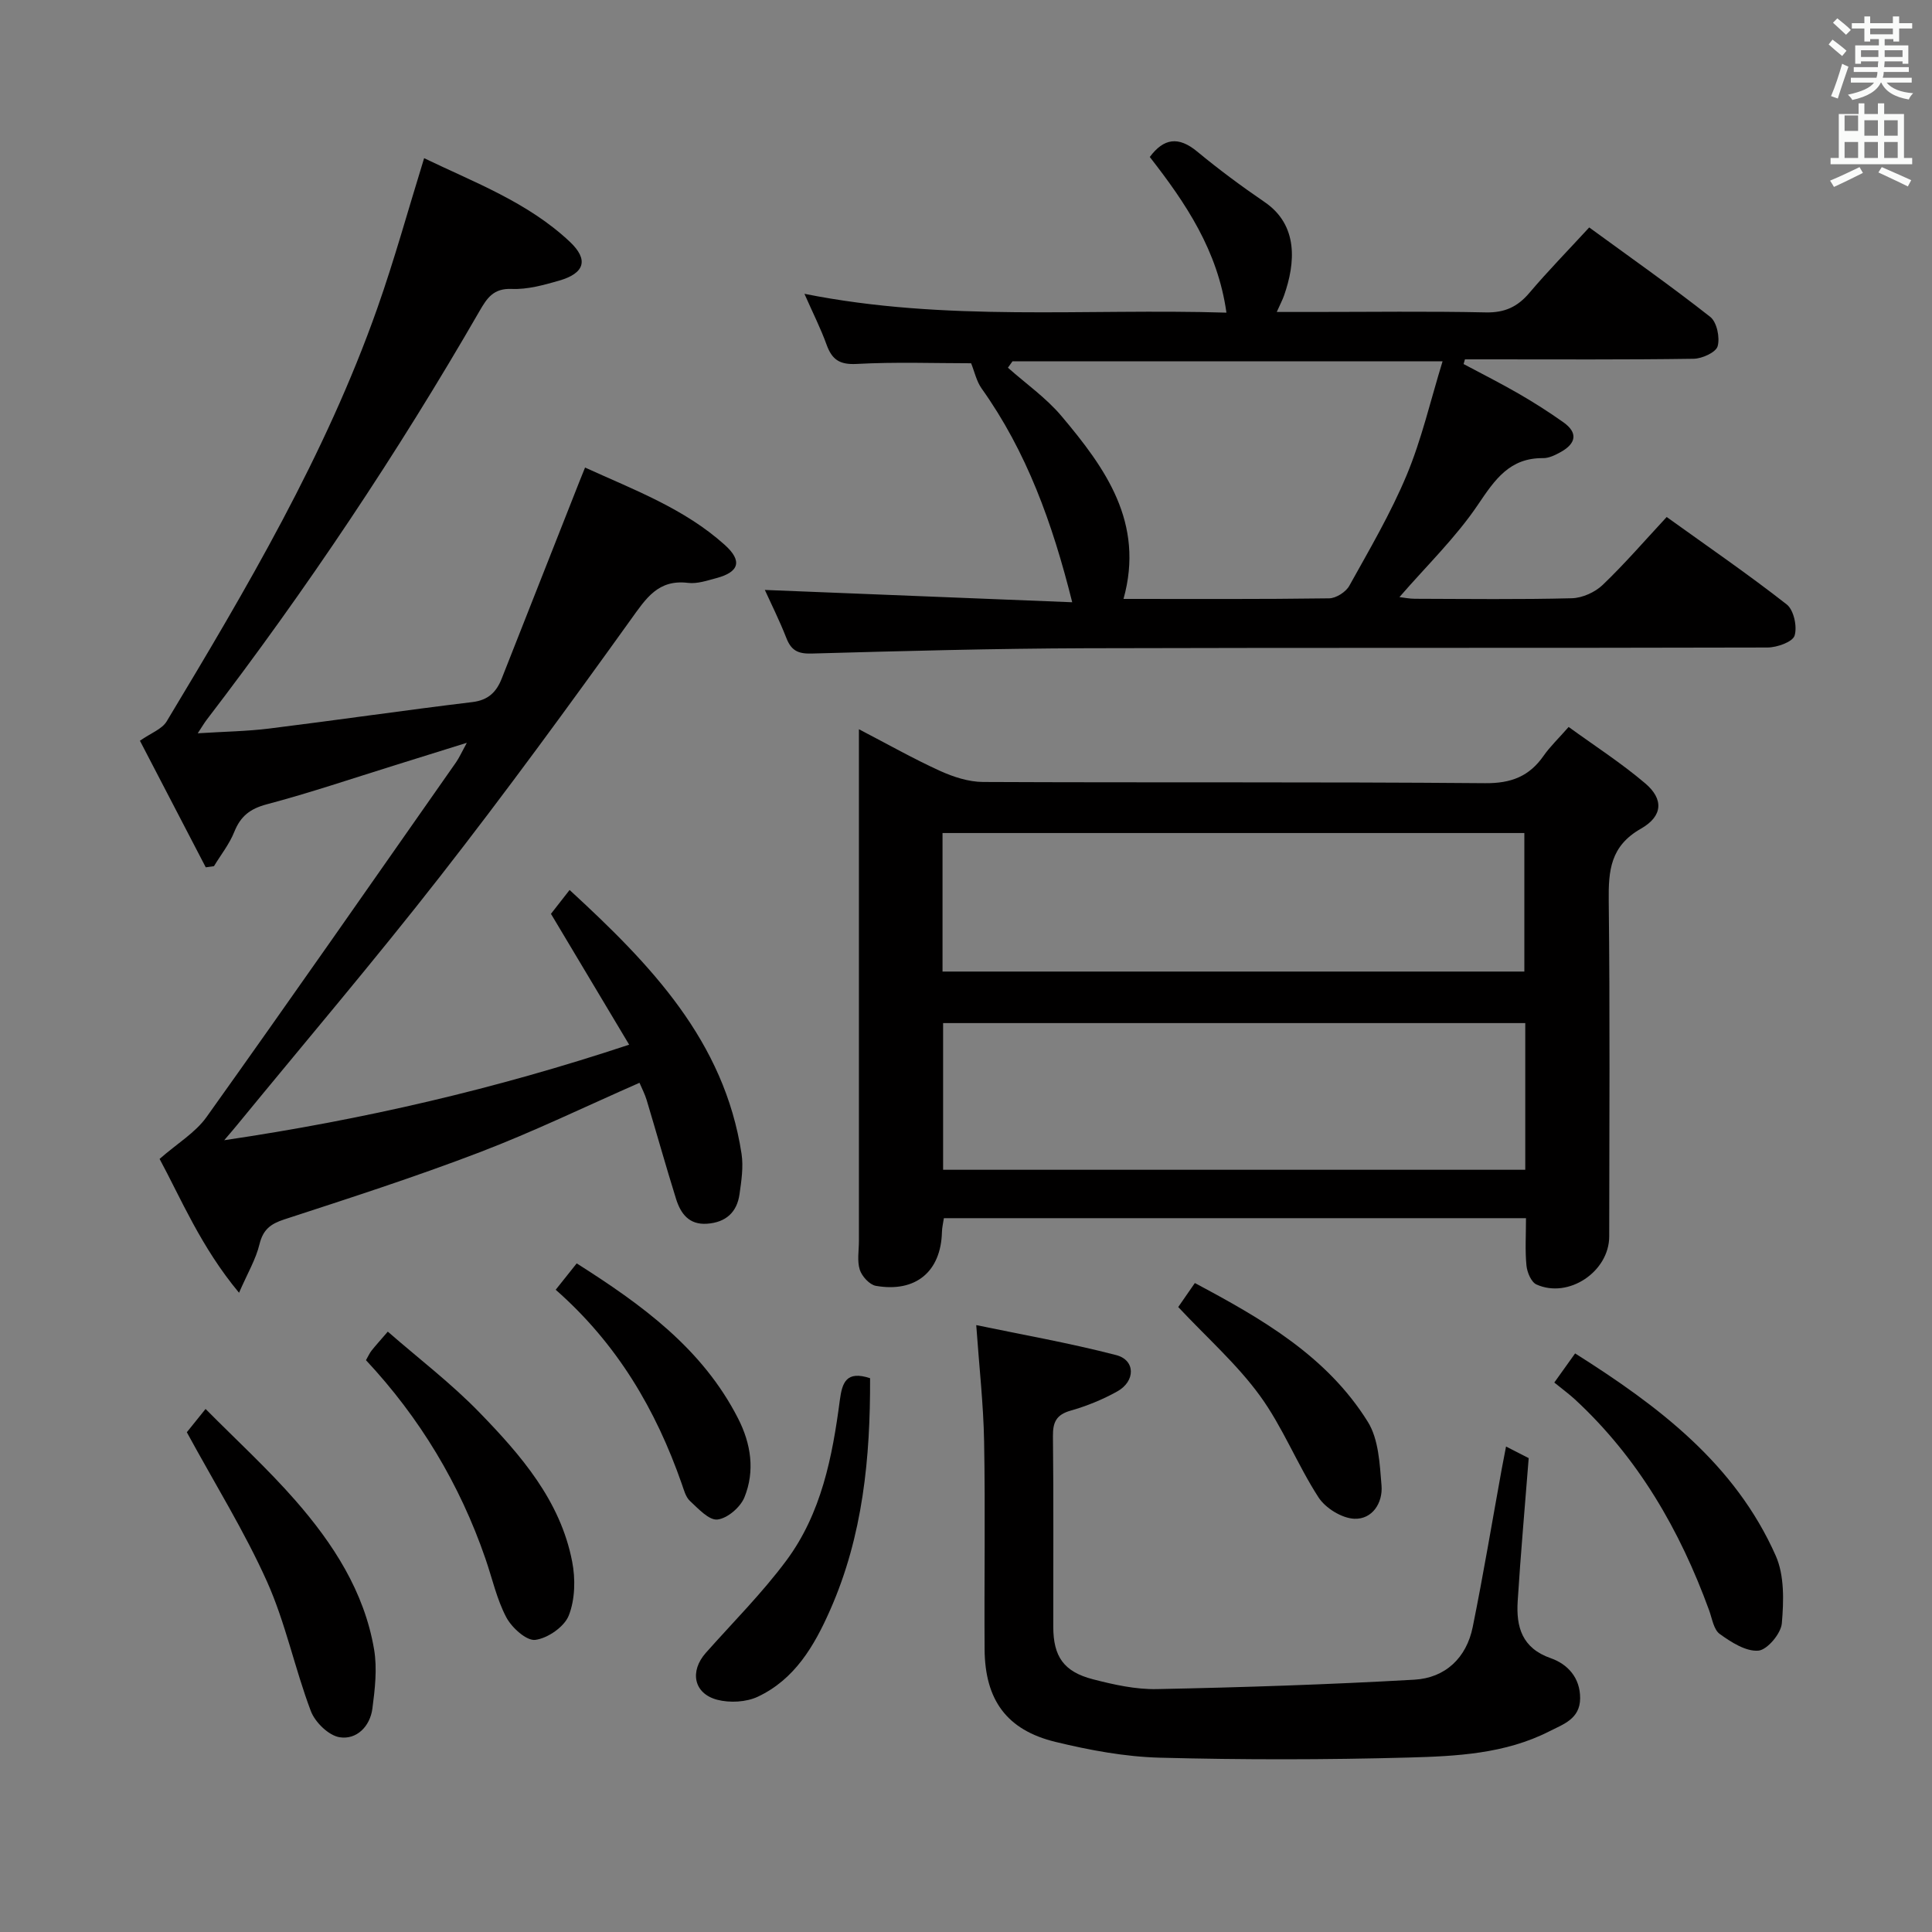 <svg enable-background="new 0 0 400 400" viewBox="0 0 400 400" xmlns="http://www.w3.org/2000/svg"><rect x="0" y="0" width="400" height="400" fill="#808080" stroke="none"/><path d="m378.6 9.2.8-1c.9.7 1.9 1.4 2.9 2.3l-.9 1.1c-1.1-.9-2-1.7-2.8-2.4zm.5 10.7c.9-2.1 1.6-4.3 2.3-6.7.4.2.8.4 1.3.6-.7 2.1-1.5 4.3-2.2 6.6zm.4-15.2.9-.9c1 .8 2 1.6 2.8 2.4l-1 1c-1-.9-1.9-1.8-2.7-2.5zm12.5-1.3h1.2v1.4h2.7v1.1h-2.7v2.7h-1.2v-.5h-1.8v1.3h4.9v3.8h-1.2v-.5h-3.7c0 .4-.1.9-.1 1.2h5.1v1h-5.2c0 .5-.1.9-.2 1.2h6v1h-5.2c1.1 1.3 2.9 2 5.5 2.2-.4.4-.7.8-.9 1.3-2.9-.5-4.8-1.6-5.7-3.5h-.1c-.8 1.7-2.7 2.9-5.9 3.6-.2-.4-.6-.8-.9-1.1 2.8-.6 4.6-1.4 5.4-2.5h-4.8v-1h5.3c.1-.3.2-.7.2-1.2h-4.9v-1h5c0-.4 0-.8.1-1.2h-3.6v.5h-1.2v-3.8h4.9v-1.3h-1.8v.5h-1.2v-2.7h-2.6v-1.1h2.6v-1.4h1.2v1.4h4.7v-1.4zm-6.7 8.4h3.6c0-.4 0-.9 0-1.4h-3.6zm1.9-4.7h4.7v-1.2h-4.7zm6.7 3.3h-3.7v1.4h3.7z" fill="#fafbfa"/><path d="m384.7 21.4h1.3v2.2h2.8v-2.2h1.3v2.2h4.1v9.1h1.7v1.3h-16.9v-1.3h1.7v-9.1h4.1v-2.2zm.3 13.2.7 1.2c-1.8.9-3.8 1.9-6 2.9-.2-.4-.5-.8-.8-1.3 2.4-1 4.4-2 6.1-2.8zm-3.1-7.5h2.8v-3.2h-2.8v4.2zm0 5.6h2.8v-3.3h-2.8zm4.1-4.6h2.8v-3.2h-2.8zm0 4.6h2.8v-3.3h-2.8zm3.6 1.9c2.1.9 4.1 1.8 6.1 2.7l-.7 1.3c-2.2-1.1-4.2-2-6.1-2.9zm3.3-9.7h-2.8v3.2h2.8zm-2.8 7.8h2.8v-3.3h-2.8z" fill="#fafbfa"/><g fill="#010000"><path d="m49.49 267.65c-7.9-9.49-12.05-19.57-16.45-27.71 3.69-3.23 7.42-5.44 9.72-8.67 17.38-24.36 34.48-48.92 51.65-73.43.65-.93 1.12-2 2.24-4.05-5.55 1.73-10.16 3.18-14.78 4.61-8.87 2.76-17.69 5.75-26.66 8.13-3.45.92-5.4 2.46-6.7 5.69-1.01 2.53-2.78 4.75-4.21 7.11-.57.08-1.13.16-1.7.24-4.6-8.84-9.2-17.69-13.63-26.21 2.24-1.57 4.57-2.39 5.54-4.01 16.54-27.5 32.88-55.13 43.62-85.57 3.53-10.01 6.35-20.26 9.68-31.03 10.35 5 21.42 9.08 30.15 17.29 3.96 3.72 3.13 6.54-2.26 8.08-3.17.91-6.53 1.84-9.75 1.7-3.78-.16-5.11 1.88-6.67 4.58-16.97 29.43-35.81 57.62-56.47 84.6-.48.62-.88 1.31-1.87 2.82 5.49-.35 10.21-.41 14.86-.99 14.01-1.74 27.97-3.78 41.99-5.47 3.32-.4 4.99-2.09 6.09-4.88 5.36-13.58 10.71-27.17 16.07-40.75.3-.77.61-1.53 1.18-2.93 10.15 4.63 20.55 8.48 28.93 16.02 3.68 3.31 2.99 5.61-1.73 6.87-1.92.51-3.98 1.22-5.87.99-6.21-.76-8.69 3.19-11.84 7.57-12.9 17.97-25.95 35.85-39.56 53.28s-27.96 34.29-41.98 51.4c-.6.74-1.23 1.46-2.66 3.14 28.92-4.28 56.13-10.59 83.84-19.78-5.54-9.27-10.71-17.93-16.19-27.09.95-1.21 2.22-2.84 3.86-4.94 16.76 15.42 32.02 31.2 35.6 54.63.41 2.7-.03 5.6-.42 8.35-.53 3.77-2.85 5.85-6.73 6.12-3.74.26-5.46-2.11-6.41-5.14-2.12-6.8-4.04-13.66-6.09-20.48-.37-1.23-.98-2.38-1.48-3.56-11.16 4.9-21.93 10.12-33.07 14.38-13.31 5.09-26.9 9.48-40.46 13.9-2.86.93-4.39 2.1-5.14 5.12-.74 3.1-2.44 5.95-4.24 10.07z"/><path d="m315.94 252.21c-40.61 0-80.4 0-120.52 0-.15 1.02-.38 1.94-.4 2.87-.21 8.18-5.42 12.58-13.68 11.14-1.31-.23-2.89-1.97-3.33-3.33-.58-1.82-.18-3.95-.18-5.95 0-33.15 0-66.3 0-99.46 0-1.82 0-3.63 0-6.5 6.01 3.13 11.28 6.11 16.76 8.61 2.77 1.26 5.93 2.29 8.92 2.31 34.65.16 69.3-.04 103.95.25 5.41.05 9.15-1.4 12.14-5.69 1.32-1.89 3.03-3.51 5.17-5.95 5.33 3.87 10.87 7.44 15.86 11.68 3.8 3.22 3.7 6.76-.88 9.37-6.35 3.61-6.75 8.67-6.68 14.96.27 23.15.12 46.31.1 69.47-.01 7.29-8.42 12.94-15.06 9.95-1.09-.49-1.93-2.51-2.07-3.9-.31-3.11-.1-6.25-.1-9.83zm-.15-40.39c-40.45 0-80.48 0-120.53 0v30.37h120.53c0-10.23 0-20.04 0-30.37zm-120.65-10.67h120.46c0-9.86 0-19.28 0-28.68-40.36 0-80.37 0-120.46 0z"/><path d="m201.06 75.21c-7.51 0-15.62-.3-23.7.14-3.55.19-5.11-.91-6.23-4-1.21-3.36-2.84-6.56-4.58-10.52 29.33 5.86 58.14 3 87.37 3.9-1.8-12.86-8.41-22.66-15.87-32.23 2.89-3.87 5.92-4.35 9.83-1.11 4.47 3.7 9.15 7.17 13.94 10.44 7.05 4.81 6.37 12.67 4.04 19.32-.31.9-.77 1.75-1.52 3.44h7.3c12 0 24-.17 36 .09 3.89.08 6.55-1.15 9-4.04 3.85-4.54 8.03-8.81 12.39-13.55 8.58 6.26 16.99 12.17 25.06 18.52 1.37 1.08 2.03 4.27 1.53 6.07-.35 1.27-3.22 2.58-4.98 2.6-14.16.21-28.33.12-42.5.12-1.61 0-3.23 0-4.84 0-.09.32-.19.64-.28.97 3.82 2.04 7.7 3.99 11.45 6.16 3.16 1.83 6.26 3.8 9.24 5.92 3.04 2.16 2.57 4.36-.49 6.09-1.14.64-2.48 1.32-3.72 1.31-6.94-.07-9.98 4.42-13.49 9.62-4.6 6.83-10.66 12.67-16.27 19.15.88.1 2.05.35 3.22.35 10.83.03 21.67.17 32.49-.11 2.17-.06 4.78-1.24 6.36-2.75 4.54-4.34 8.66-9.12 13.26-14.07 8.54 6.14 16.89 11.87 24.85 18.1 1.46 1.14 2.21 4.59 1.63 6.46-.41 1.31-3.63 2.45-5.6 2.46-47 .13-93.99.01-140.99.15-18.98.06-37.96.57-56.93 1.1-2.82.08-4.22-.64-5.22-3.21-1.43-3.66-3.2-7.18-4.46-9.96 21.01.84 42.05 1.69 63.64 2.55-4.12-16.49-9.46-31.21-18.77-44.28-1.05-1.49-1.46-3.46-2.16-5.2zm97.61-.41c-30.63 0-59.83 0-89.04 0-.32.44-.63.89-.95 1.33 3.72 3.31 7.9 6.23 11.07 9.99 9.1 10.79 17.26 22.11 12.86 37.88 14.28 0 28.42.08 42.57-.12 1.44-.02 3.47-1.31 4.18-2.6 4.19-7.54 8.59-15.03 11.9-22.97 3.08-7.39 4.89-15.31 7.41-23.51z"/><path d="m311.81 299.49c2.16 1.11 3.6 1.85 4.69 2.4-.79 10.14-1.67 19.87-2.28 29.63-.33 5.28.86 9.7 6.84 11.79 3.47 1.21 6.12 4.02 6.09 8.33-.04 4.25-3.46 5.33-6.37 6.81-9.17 4.67-19.26 5.16-29.17 5.43-17.15.47-34.33.48-51.48.03-7.24-.19-14.55-1.56-21.61-3.27-10.1-2.45-14.6-8.7-14.67-19.19-.09-14.33.16-28.67-.1-42.99-.14-7.74-1.02-15.47-1.63-24.11 9.35 1.95 19.27 3.69 28.98 6.21 3.99 1.03 4.02 5.39.23 7.51-3.02 1.69-6.32 3.03-9.65 3.98-2.97.84-3.71 2.38-3.68 5.29.15 13.16.05 26.33.07 39.49.01 6.13 2.16 9.28 8.19 10.84 4.32 1.12 8.85 2.13 13.27 2.04 17.78-.36 35.56-.94 53.31-1.95 6.38-.36 10.78-4.51 12.07-10.9 2.21-10.89 4.03-21.85 6.02-32.79.23-1.26.48-2.52.88-4.58z"/><path d="m38.68 296.53c.68-.85 1.91-2.38 3.88-4.82 6.41 6.47 12.86 12.38 18.58 18.92 7.82 8.94 14.28 18.88 16.31 30.86.67 3.96.18 8.21-.35 12.25-.48 3.68-3.26 6.5-6.78 5.94-2.28-.36-5.1-3.11-5.97-5.44-3.33-8.81-5.23-18.22-9.06-26.77-4.66-10.39-10.74-20.15-16.61-30.94z"/><path d="m75.77 281.61c.48-.83.74-1.45 1.14-1.96.82-1.04 1.71-2.01 3.38-3.95 6.43 5.61 13.15 10.73 18.97 16.73 8.58 8.84 16.76 18.25 19.2 30.88.7 3.59.61 7.83-.7 11.16-.92 2.34-4.36 4.72-6.93 5.05-1.83.23-4.86-2.52-6-4.66-1.99-3.76-2.91-8.07-4.32-12.14-5.32-15.45-13.58-29.17-24.74-41.11z"/><path d="m321.8 286.24c1.74-2.44 2.87-4.01 4.31-6.03 17.27 10.91 33.1 22.85 41.54 41.89 1.81 4.09 1.66 9.36 1.26 13.99-.18 2.13-3.03 5.51-4.87 5.66-2.59.2-5.62-1.75-7.98-3.45-1.26-.9-1.58-3.18-2.2-4.89-6.06-16.62-14.7-31.59-27.82-43.71-1.23-1.12-2.57-2.1-4.24-3.46z"/><path d="m180.14 285.34c.06 16.45-1.47 32.62-8.27 48-3.3 7.48-7.34 14.34-14.96 17.94-2.41 1.14-5.83 1.32-8.44.63-4.86-1.29-5.72-5.89-2.34-9.7 5.62-6.34 11.66-12.36 16.69-19.14 7.23-9.74 9.52-21.43 11.06-33.2.49-3.66 1.35-6.14 6.26-4.53z"/><path d="m115.05 267.03c1.62-2.04 2.83-3.56 4.35-5.46 13.47 8.55 26.01 17.61 33.41 32.1 2.68 5.24 3.54 10.88 1.31 16.35-.84 2.05-3.52 4.35-5.58 4.58-1.75.2-3.97-2.25-5.69-3.84-.9-.83-1.26-2.31-1.7-3.55-5.35-15.31-13.32-28.95-26.1-40.18z"/><path d="m243.94 270.61c1-1.44 2.11-3.04 3.44-4.97 13.95 7.42 27.36 15.16 35.81 28.73 2.25 3.61 2.47 8.72 2.84 13.2.29 3.6-1.92 7.04-5.66 6.87-2.58-.12-5.95-2.2-7.39-4.43-4.4-6.8-7.4-14.55-12.14-21.06s-10.93-11.97-16.9-18.34z"/></g></svg>